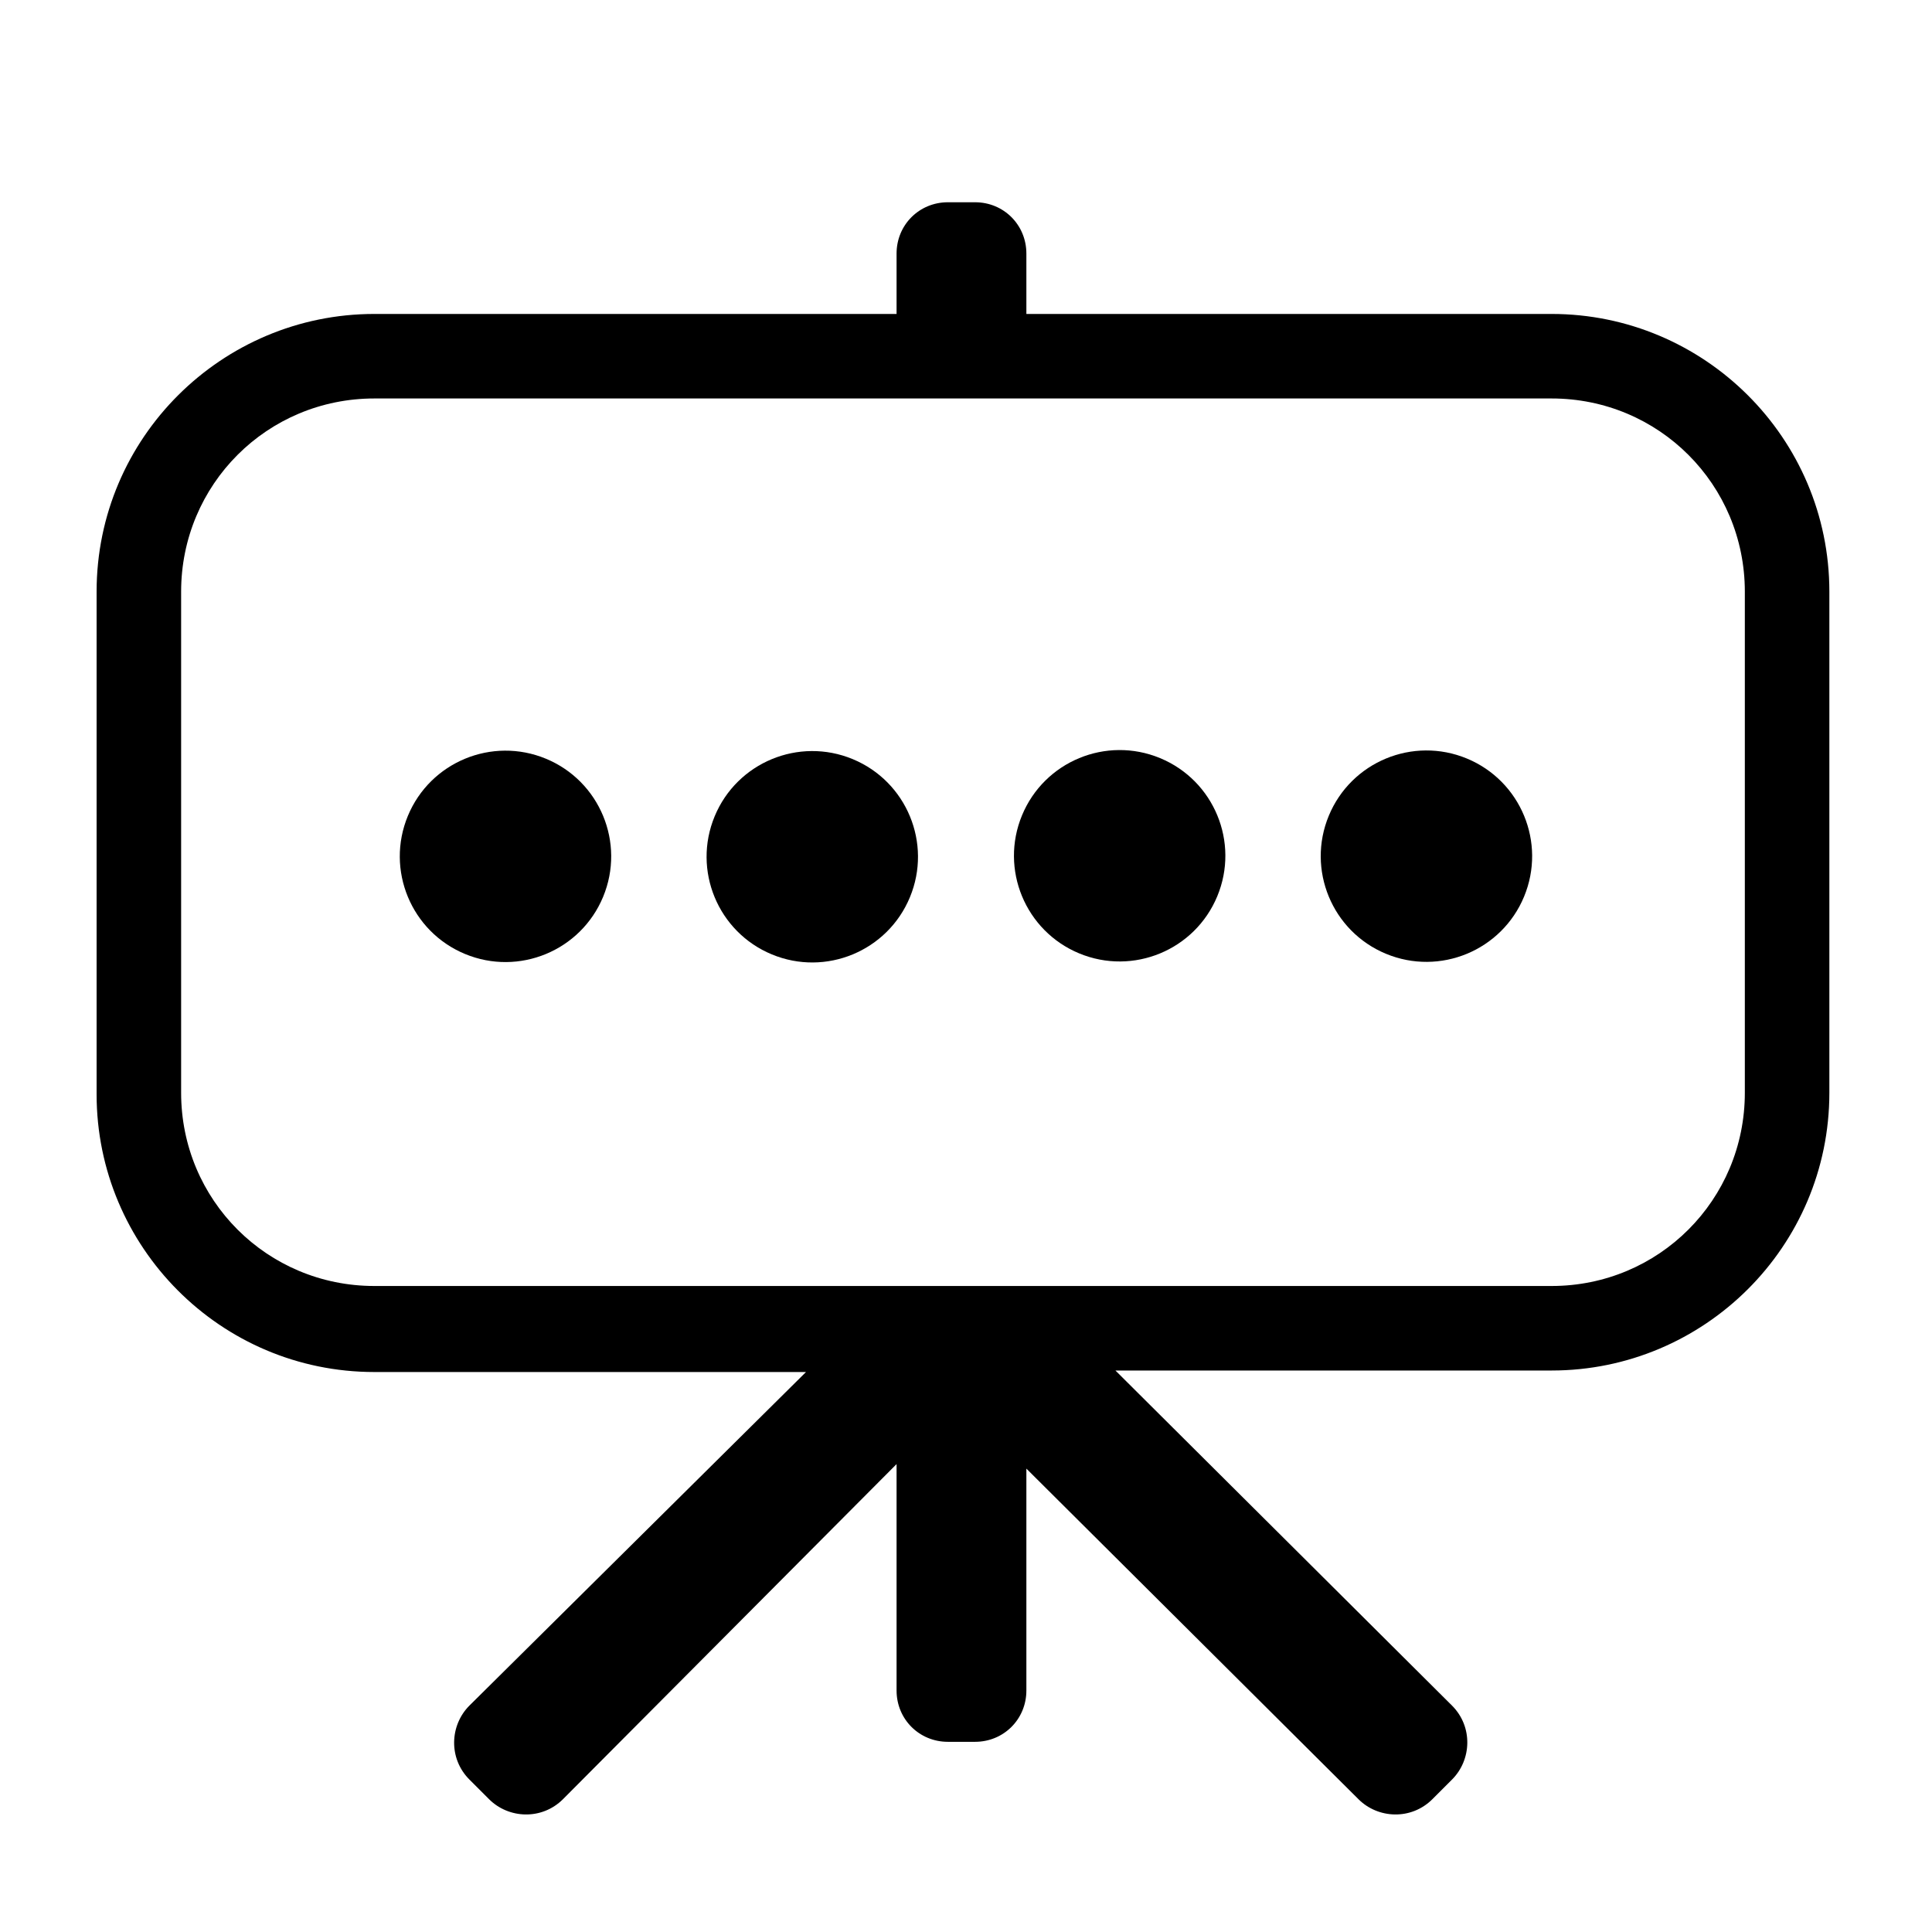 <?xml version="1.0" encoding="utf-8"?>
<!-- Generator: Adobe Illustrator 24.0.0, SVG Export Plug-In . SVG Version: 6.00 Build 0)  -->
<svg version="1.1" id="Layer_91" xmlns="http://www.w3.org/2000/svg" xmlns:xlink="http://www.w3.org/1999/xlink" x="0px" y="0px"
	 viewBox="0 0 128 128" enable-background="new 0 0 128 128" xml:space="preserve">
<g>
	<path d="M102.8,20.8H68v-4c0-1.9-1.5-3.4-3.4-3.4h-1.8c-1.9,0-3.4,1.5-3.4,3.4v4H24.8C14.7,20.8,6.4,29,6.4,39.2v33.3
		c0,10.1,8.2,18.4,18.4,18.4h28.6L31.1,113c-1.3,1.3-1.4,3.5,0,4.9l1.3,1.3c1.3,1.3,3.5,1.4,4.9,0L59.4,97v15c0,1.9,1.5,3.4,3.4,3.4
		h1.8c1.9,0,3.4-1.5,3.4-3.4V97.3l22,21.9c1.3,1.3,3.5,1.4,4.9,0l1.3-1.3c1.3-1.3,1.4-3.5,0-4.9L73.9,90.8h28.9
		c10.1,0,18.4-8.2,18.4-18.4V39.2C121.2,29,112.9,20.8,102.8,20.8z M115.6,72.4c0,7.1-5.7,12.8-12.8,12.8h-78
		c-7.1,0-12.8-5.7-12.8-12.8V39.2c0-7.1,5.7-12.8,12.8-12.8h78c7.1,0,12.8,5.7,12.8,12.8V72.4z"/>
	<ellipse transform="matrix(0.383 -0.924 0.924 0.383 -31.731 65.974)" cx="33.5" cy="56.7" rx="7" ry="7"/>
	<ellipse transform="matrix(0.383 -0.924 0.924 0.383 -19.18 84.758)" cx="53.8" cy="56.7" rx="7" ry="7"/>
	<ellipse transform="matrix(0.383 -0.924 0.924 0.383 -6.629 103.541)" cx="74.2" cy="56.7" rx="7" ry="7"/>
	<ellipse transform="matrix(0.383 -0.924 0.924 0.383 5.921 122.325)" cx="94.5" cy="56.7" rx="7" ry="7"/>
</g>
</svg>
